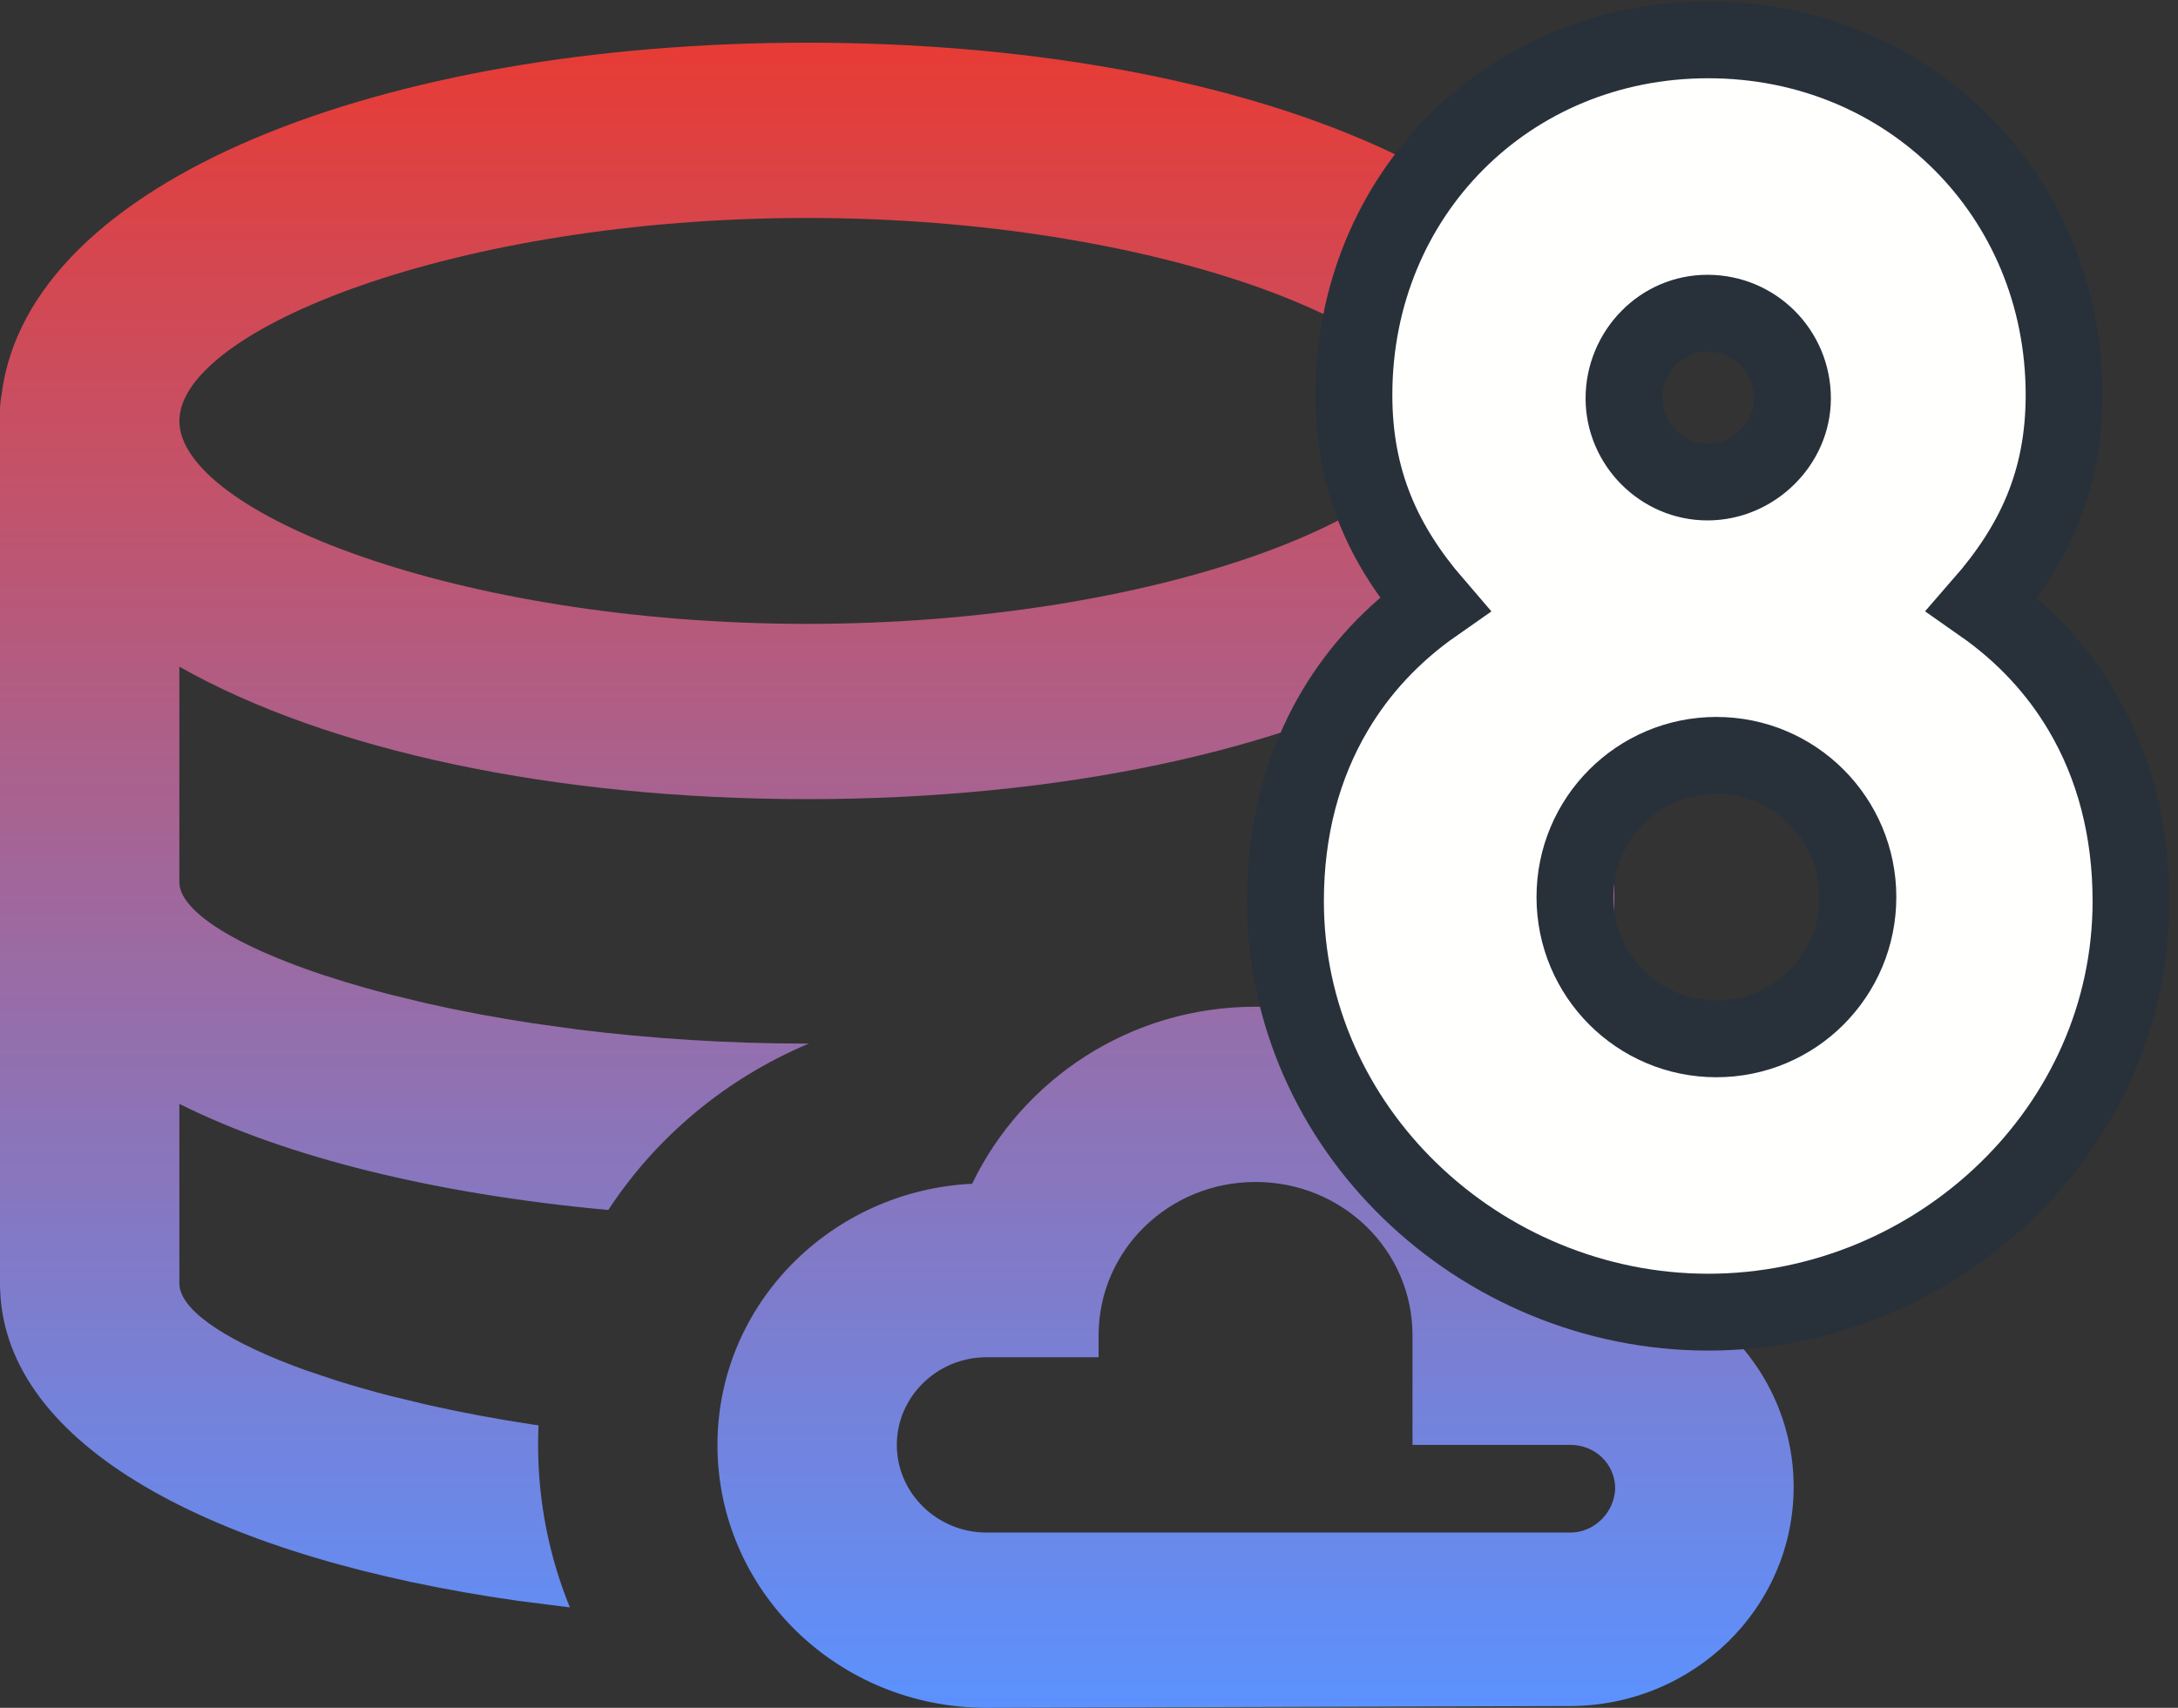 <?xml version="1.0" encoding="UTF-8"?>
<svg width="51px" height="40px" viewBox="0 0 51 40" version="1.1" xmlns="http://www.w3.org/2000/svg" xmlns:xlink="http://www.w3.org/1999/xlink">
    <rect x="0" y="0" width="51" height="40" fill="#333333" stroke="none"/>
    <title>8base-backend@1x</title>
    <defs>
        <linearGradient x1="50%" y1="1.23259516e-30%" x2="50%" y2="100%" id="linearGradient-1">
            <stop stop-color="#E83B34" offset="0%"></stop>
            <stop stop-color="#5B92FF" offset="100%"></stop>
        </linearGradient>
    </defs>
    <g id="Page-1" stroke="none" stroke-width="1" fill="none" fill-rule="evenodd">
        <g id="Documentation" transform="translate(-239, -639)">
            <g id="8base-backend" transform="translate(239, 640)">
                <g id="Icon-/-Data" fill="url(#linearGradient-1)" fill-rule="nonzero">
                    <path d="M29.4,22.579 C33.096,22.579 36.12,25.247 36.645,28.716 C36.687,28.696 36.708,28.696 36.75,28.696 C39.648,28.696 42,30.995 42,33.827 C42,36.66 39.648,38.959 36.75,38.959 L36.75,38.959 L23.1,39 C19.614,39 16.8,36.249 16.8,32.842 C16.8,29.558 19.446,26.889 22.764,26.725 C23.94,24.283 26.46,22.579 29.4,22.579 Z M18.9,0 C28.826,0 37.126,3.205 37.761,8.235 C37.771,8.286 37.78,8.339 37.786,8.392 L37.8,8.631 L37.801,22.036 C36.637,20.821 35.205,19.863 33.601,19.247 L33.601,14.614 C30.118,16.587 24.796,17.717 18.9,17.717 C13.005,17.717 7.683,16.587 4.2,14.615 L4.2,19.674 L4.206,19.744 C4.328,20.544 6.197,21.535 9.12,22.29 L10.014,22.506 C10.784,22.679 11.613,22.836 12.492,22.969 L13.57,23.118 C15.22,23.322 17.017,23.443 18.9,23.443 L18.941,23.442 C17.002,24.257 15.368,25.624 14.244,27.34 C10.236,26.972 6.73,26.12 4.2,24.855 L4.2,29.072 L4.206,29.142 C4.297,29.745 5.382,30.457 7.162,31.095 L7.895,31.34 C8.279,31.461 8.688,31.577 9.12,31.689 L10.014,31.905 C10.784,32.078 11.613,32.235 12.492,32.368 L12.61,32.384 C12.603,32.536 12.6,32.689 12.6,32.842 C12.6,34.187 12.864,35.471 13.344,36.648 C13.328,36.646 13.312,36.644 13.295,36.642 L12.13,36.494 C5.244,35.517 0.275,33.005 0.011,29.367 L0.007,29.268 L0,29.157 L0,8.631 C0,8.501 0.012,8.374 0.036,8.251 C0.655,3.213 8.963,0 18.9,0 Z M29.4,26.684 C27.363,26.684 25.725,28.285 25.725,30.276 L25.725,30.276 L25.725,30.789 L23.1,30.789 C21.945,30.789 21,31.713 21,32.842 C21,33.971 21.945,34.895 23.1,34.895 L23.1,34.895 L36.771,34.895 L36.883,34.889 C37.398,34.831 37.801,34.386 37.821,33.868 C37.821,33.294 37.359,32.842 36.771,32.842 L36.771,32.842 L33.075,32.842 L33.075,30.276 C33.075,28.285 31.437,26.684 29.4,26.684 Z M18.9,4.105 C10.673,4.105 4.2,6.728 4.2,8.859 C4.2,10.99 10.673,13.612 18.9,13.612 C27.127,13.612 33.6,10.99 33.6,8.859 C33.6,6.728 27.127,4.105 18.9,4.105 Z" id="Combined-Shape"></path>
                </g>
                <path d="M40,-0.067 C42.349,-0.067 44.429,0.845 45.924,2.337 C47.419,3.83 48.333,5.907 48.333,8.251 C48.333,10.287 47.62,11.771 46.413,13.155 C47.393,13.841 48.171,14.682 48.743,15.647 C49.503,16.929 49.9,18.434 49.9,20.106 C49.9,22.768 48.772,25.158 46.984,26.891 C45.168,28.653 42.671,29.733 40,29.733 C37.33,29.733 34.832,28.653 33.016,26.891 C31.228,25.158 30.1,22.768 30.1,20.106 C30.1,18.434 30.497,16.929 31.257,15.648 C31.83,14.681 32.609,13.839 33.591,13.153 C32.391,11.76 31.703,10.254 31.703,8.251 C31.703,5.904 32.61,3.826 34.098,2.334 C35.583,0.844 37.652,-0.067 40,-0.067 Z M40.191,16.692 C39.276,16.692 38.448,17.063 37.849,17.663 C37.249,18.264 36.879,19.094 36.879,20.011 C36.879,20.929 37.249,21.759 37.849,22.36 C38.448,22.96 39.276,23.331 40.191,23.331 C41.107,23.331 41.935,22.96 42.534,22.36 C43.134,21.759 43.504,20.929 43.504,20.011 C43.504,19.094 43.134,18.264 42.534,17.663 C41.935,17.063 41.107,16.692 40.191,16.692 Z M39.982,6.336 C39.439,6.336 38.959,6.56 38.611,6.913 C38.248,7.28 38.028,7.786 38.028,8.331 C38.028,8.866 38.25,9.356 38.606,9.713 C38.959,10.066 39.445,10.289 39.982,10.289 C40.525,10.289 41.022,10.062 41.384,9.704 C41.743,9.349 41.972,8.863 41.972,8.331 C41.972,7.78 41.751,7.28 41.389,6.917 C41.03,6.558 40.534,6.336 39.982,6.336 Z" id="Fill-8-Copy" stroke="#28313A" stroke-width="1.8" fill="#FFFFFE"></path>
            </g>
        </g>
    </g>
</svg>